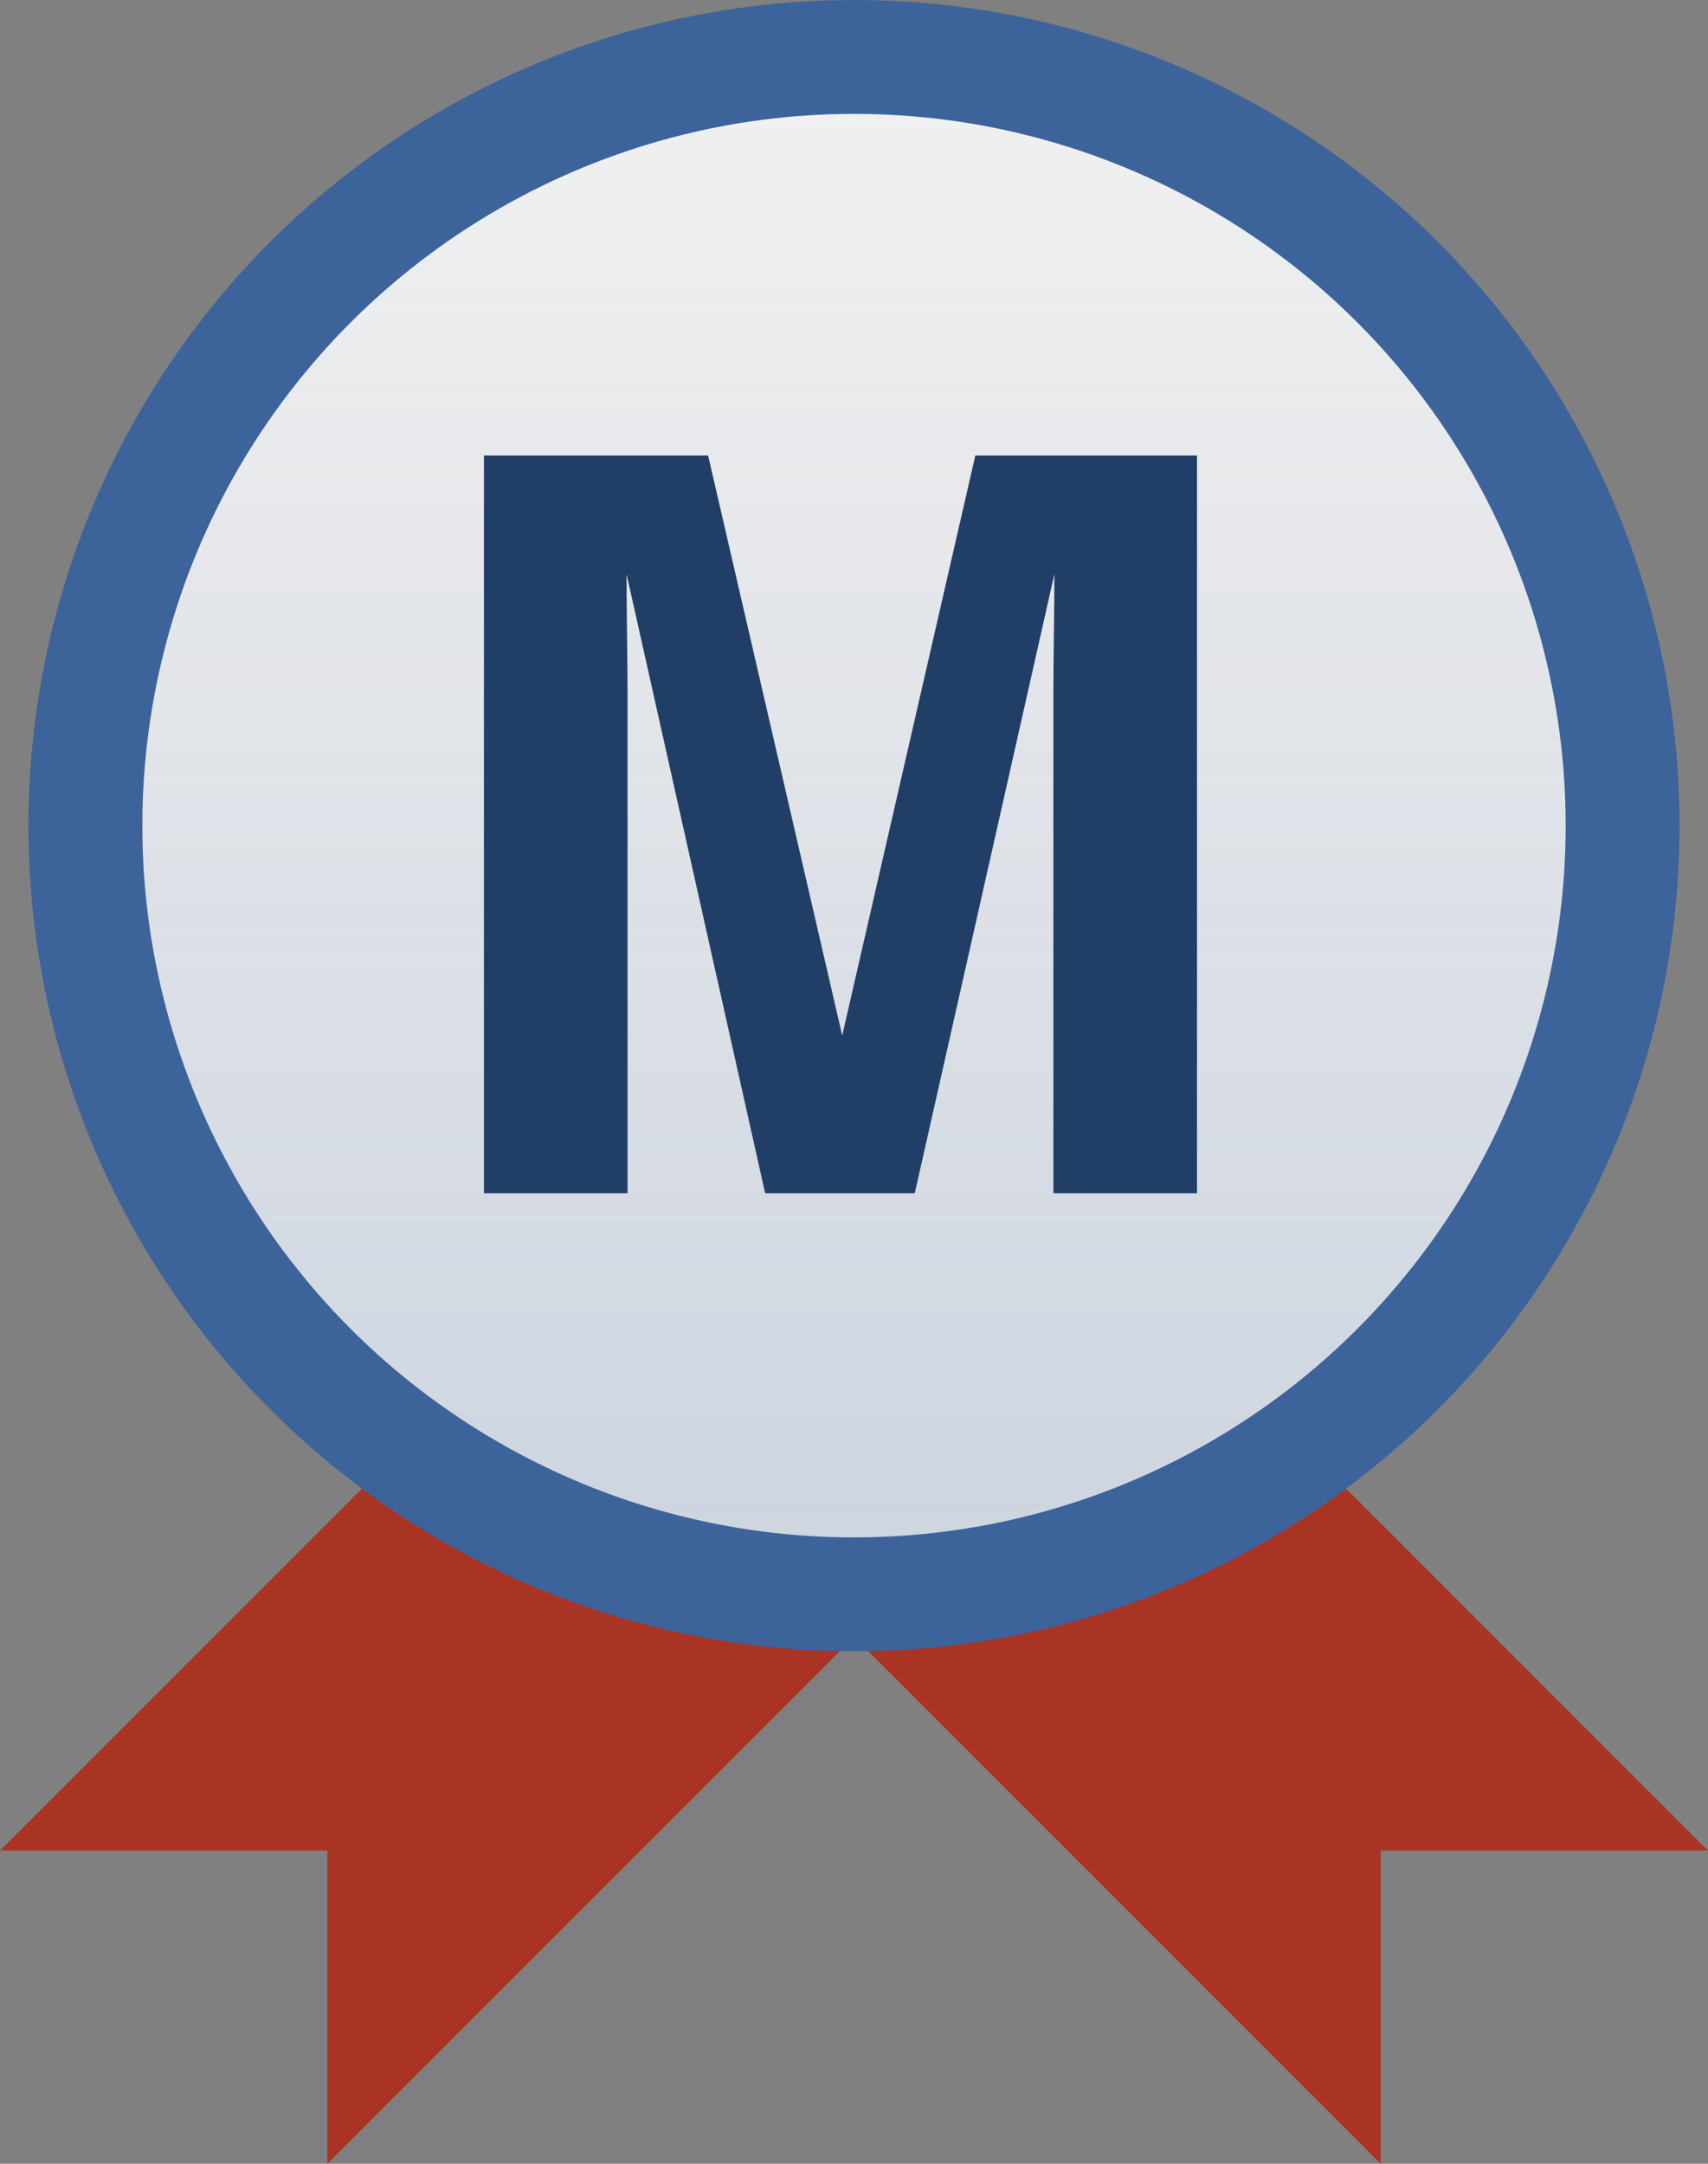 <svg width="60" height="76" viewBox="0 0 60 76" fill="none" xmlns="http://www.w3.org/2000/svg">
<rect x="0" y="0" width="60" height="76" fill="#808080" stroke="none"/>
<path d="M11.5 65H0L29.75 35.25L41 46.5L11.5 76V65Z" fill="#AA3424"/>
<path d="M48.5 65H60L30.25 35.25L19 46.5L48.5 76V65Z" fill="#AA3424"/>
<circle cx="30" cy="29" r="29" fill="#3D639B"/>
<circle cx="30" cy="29" r="25" fill="url(#paint0_linear_145_760)"/>
<path d="M22.045 41.91H17V16H24.875L29.586 36.373L34.262 16H42.049V41.91H37.004V24.385C37.004 23.881 37.01 23.178 37.022 22.275C37.033 21.361 37.039 20.658 37.039 20.166L32.135 41.91H26.879L22.01 20.166C22.01 20.658 22.016 21.361 22.027 22.275C22.039 23.178 22.045 23.881 22.045 24.385V41.91Z" fill="#213E67"/>
<defs>
<linearGradient id="paint0_linear_145_760" x1="30" y1="4" x2="30" y2="54" gradientUnits="userSpaceOnUse">
<stop stop-color="#F0F0F0"/>
<stop offset="1" stop-color="#F0F0F0" stop-opacity="0.81"/>
</linearGradient>
</defs>
</svg>
